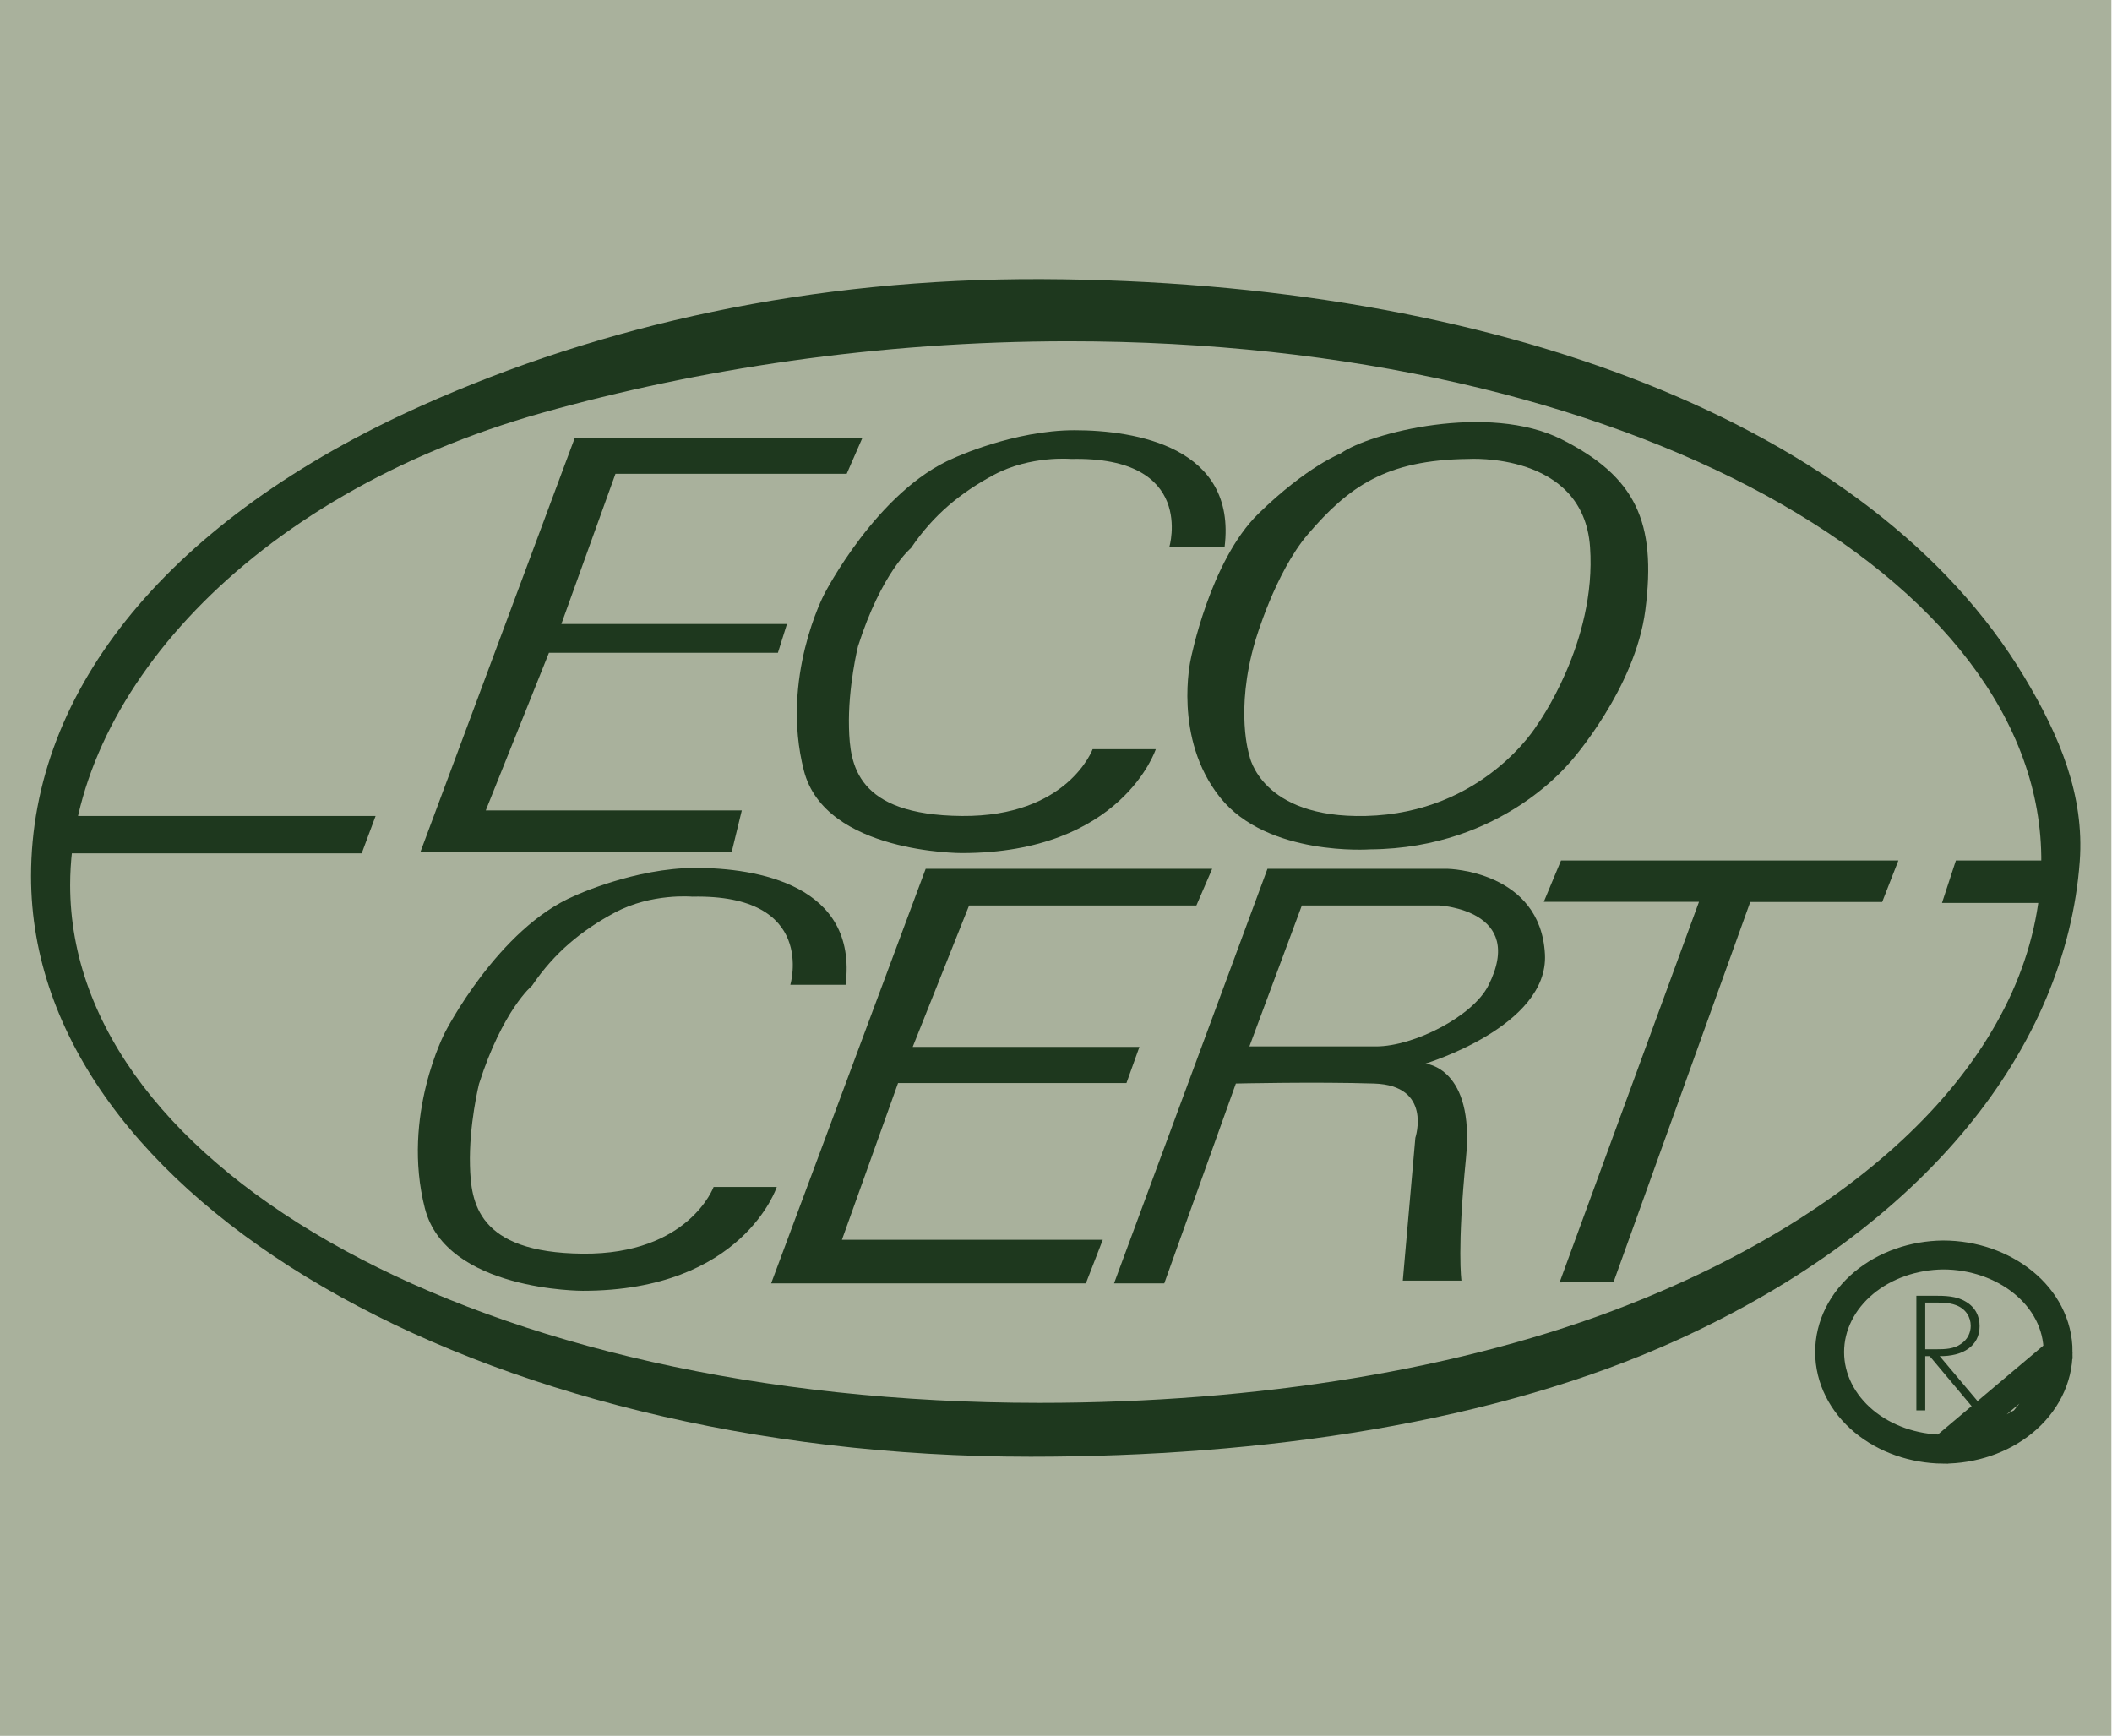 <svg width="73" height="60" viewBox="0 0 73 60" fill="none" xmlns="http://www.w3.org/2000/svg">
<g clip-path="url(#clip0_3_872)">
<path fill-rule="evenodd" clip-rule="evenodd" d="M0 0H72.979V60H0V0Z" fill="#A9B19C"/>
<path fill-rule="evenodd" clip-rule="evenodd" d="M35.621 50.352C43.684 50.352 51.683 49.178 57.969 46.321C66.592 42.401 71.412 36.186 71.885 29.776C72.052 27.498 71.193 25.435 69.96 23.385C64.706 14.646 51.684 9.71 36.011 9.648C28.025 9.617 20.811 11.226 14.572 14.023C5.874 17.922 1.073 23.815 1.073 30.288C1.073 41.404 16.498 50.352 35.621 50.352Z" fill="#1E381E"/>
<path fill-rule="evenodd" clip-rule="evenodd" d="M35.933 48.491C43.488 48.491 50.594 47.335 56.261 45.109C65.12 41.629 70.5 35.93 70.556 29.823C70.646 20.009 56.313 11.796 36.947 11.796C30.289 11.796 24.081 12.77 18.756 14.265C8.541 17.133 2.425 24.152 2.425 30.592C2.425 40.406 16.566 48.491 35.933 48.491Z" fill="#A9B19C"/>
<path fill-rule="evenodd" clip-rule="evenodd" d="M12.502 29.496L12.982 28.205H2.222L1.78 29.496H12.502ZM19.87 15.127H29.812L29.266 16.377H21.273L19.402 21.57H27.2L26.888 22.564H18.974L16.79 28.013H25.64L25.289 29.455H14.529L19.87 15.127ZM41.157 22.788C41.157 22.788 41.821 19.39 43.497 17.755C45.173 16.12 46.343 15.672 46.343 15.672C47.318 14.967 51.451 13.909 53.985 15.191C56.52 16.473 57.265 18.025 56.87 21.089C56.519 23.814 54.297 26.314 54.297 26.314C54.297 26.282 51.997 29.327 47.357 29.359C47.357 29.359 43.809 29.616 42.172 27.564C40.534 25.513 41.157 22.788 41.157 22.788Z" fill="#1E381E"/>
<path fill-rule="evenodd" clip-rule="evenodd" d="M50.749 15.864C50.749 15.864 54.726 15.607 54.959 18.909C55.193 22.211 53.127 25.063 53.127 25.063C53.127 25.063 51.294 28.109 47.201 28.205C43.577 28.29 43.185 26.121 43.185 26.121C43.185 26.121 42.678 24.583 43.38 22.178C43.38 22.178 44.065 19.798 45.213 18.46C46.616 16.826 47.903 15.896 50.749 15.864Z" fill="#A9B19C"/>
<path fill-rule="evenodd" clip-rule="evenodd" d="M31.995 30.032H41.898L41.352 31.299H33.496L31.547 36.186H39.384L38.935 37.437H31.04L29.101 42.854H38.117L37.532 44.361H26.654L31.995 30.032ZM70.671 31.21L71.035 29.744H67.604L67.124 31.21H70.671ZM53.955 29.744L53.361 31.171H58.725L53.906 44.328L55.778 44.297L60.496 31.177H65.057L65.616 29.744H53.955ZM38.506 44.361L43.809 30.032H50.047C50.047 30.032 53.244 30.097 53.4 32.981C53.535 35.479 49.267 36.764 49.267 36.764C49.267 36.764 50.982 36.892 50.67 40.033C50.358 43.175 50.514 44.265 50.514 44.265H48.487L48.921 39.328C48.921 39.328 49.52 37.517 47.493 37.453C45.466 37.389 42.717 37.453 42.717 37.453L40.242 44.361H38.506V44.361Z" fill="#1E381E"/>
<path fill-rule="evenodd" clip-rule="evenodd" d="M43.185 36.17L44.998 31.298H49.735C49.735 31.298 52.776 31.442 51.44 34.074C50.906 35.126 48.877 36.17 47.56 36.17H43.185Z" fill="#A9B19C"/>
<path fill-rule="evenodd" clip-rule="evenodd" d="M27.317 34.039C27.317 34.039 28.253 30.898 23.925 30.994C23.925 30.994 22.521 30.865 21.256 31.541C20.125 32.145 19.169 32.917 18.389 34.071C18.389 34.071 17.375 34.904 16.556 37.468C16.556 37.468 16.206 38.879 16.244 40.289C16.279 41.541 16.479 43.302 20.143 43.334C23.808 43.367 24.666 41.027 24.666 41.027H26.849C26.849 41.027 25.68 44.617 20.143 44.617C20.143 44.617 15.418 44.631 14.685 41.764C13.866 38.558 15.387 35.674 15.387 35.674C15.387 35.674 17.219 32.084 19.87 30.961C19.87 30.961 21.937 30 24.042 30C26.148 30 29.657 30.577 29.228 34.039H27.317ZM40.417 18.909C40.417 18.909 41.353 15.768 37.025 15.864C37.025 15.864 35.621 15.736 34.356 16.412C33.225 17.015 32.268 17.787 31.489 18.942C31.489 18.942 30.475 19.775 29.656 22.339C29.656 22.339 29.306 23.749 29.345 25.16C29.379 26.411 29.578 28.173 33.243 28.205C36.908 28.237 37.766 25.897 37.766 25.897H39.949C39.949 25.897 38.779 29.487 33.243 29.487C33.243 29.487 28.517 29.502 27.785 26.634C26.966 23.429 28.486 20.544 28.486 20.544C28.486 20.544 30.319 16.954 32.97 15.832C32.97 15.832 35.037 14.871 37.142 14.871C39.248 14.871 42.756 15.448 42.327 18.909L40.417 18.909ZM66.545 46.638V45.024H66.743C67.024 45.024 67.35 45.014 67.606 45.113C67.951 45.239 68.117 45.534 68.117 45.828C68.117 46.065 68.009 46.301 67.779 46.454C67.535 46.628 67.235 46.638 66.935 46.638H66.545ZM67.044 46.875C67.842 46.886 68.424 46.528 68.424 45.839C68.424 45.502 68.284 45.187 67.938 44.988C67.612 44.793 67.228 44.788 66.839 44.788H66.238V48.751H66.545V46.875H66.698L68.271 48.751H68.623L67.044 46.875Z" fill="#1E381E"/>
<path d="M67.157 50.091L67.157 50.091C66.141 50.079 65.157 49.739 64.419 49.124C63.679 48.507 63.24 47.651 63.24 46.735C63.24 45.819 63.679 44.964 64.419 44.346C65.157 43.731 66.141 43.391 67.157 43.379L67.163 43.379V43.379C69.262 43.379 71.137 44.795 71.137 46.735L67.157 50.091ZM67.157 50.091L67.163 50.091M67.157 50.091L67.163 50.091M67.163 50.091C67.673 50.091 68.179 50.009 68.654 49.847M67.163 50.091L68.654 49.847M68.654 49.847C69.129 49.685 69.565 49.447 69.937 49.141M68.654 49.847L69.937 49.141M69.937 49.141C70.309 48.835 70.611 48.466 70.819 48.053M69.937 49.141L70.819 48.053M70.819 48.053C71.028 47.639 71.137 47.191 71.137 46.735L70.819 48.053Z" stroke="#1E381E" stroke-miterlimit="2.613"/>
</g>
<defs>
<clipPath id="clip0_3_872">
<rect width="72.979" height="60" fill="white"/>
</clipPath>
</defs>
</svg>

